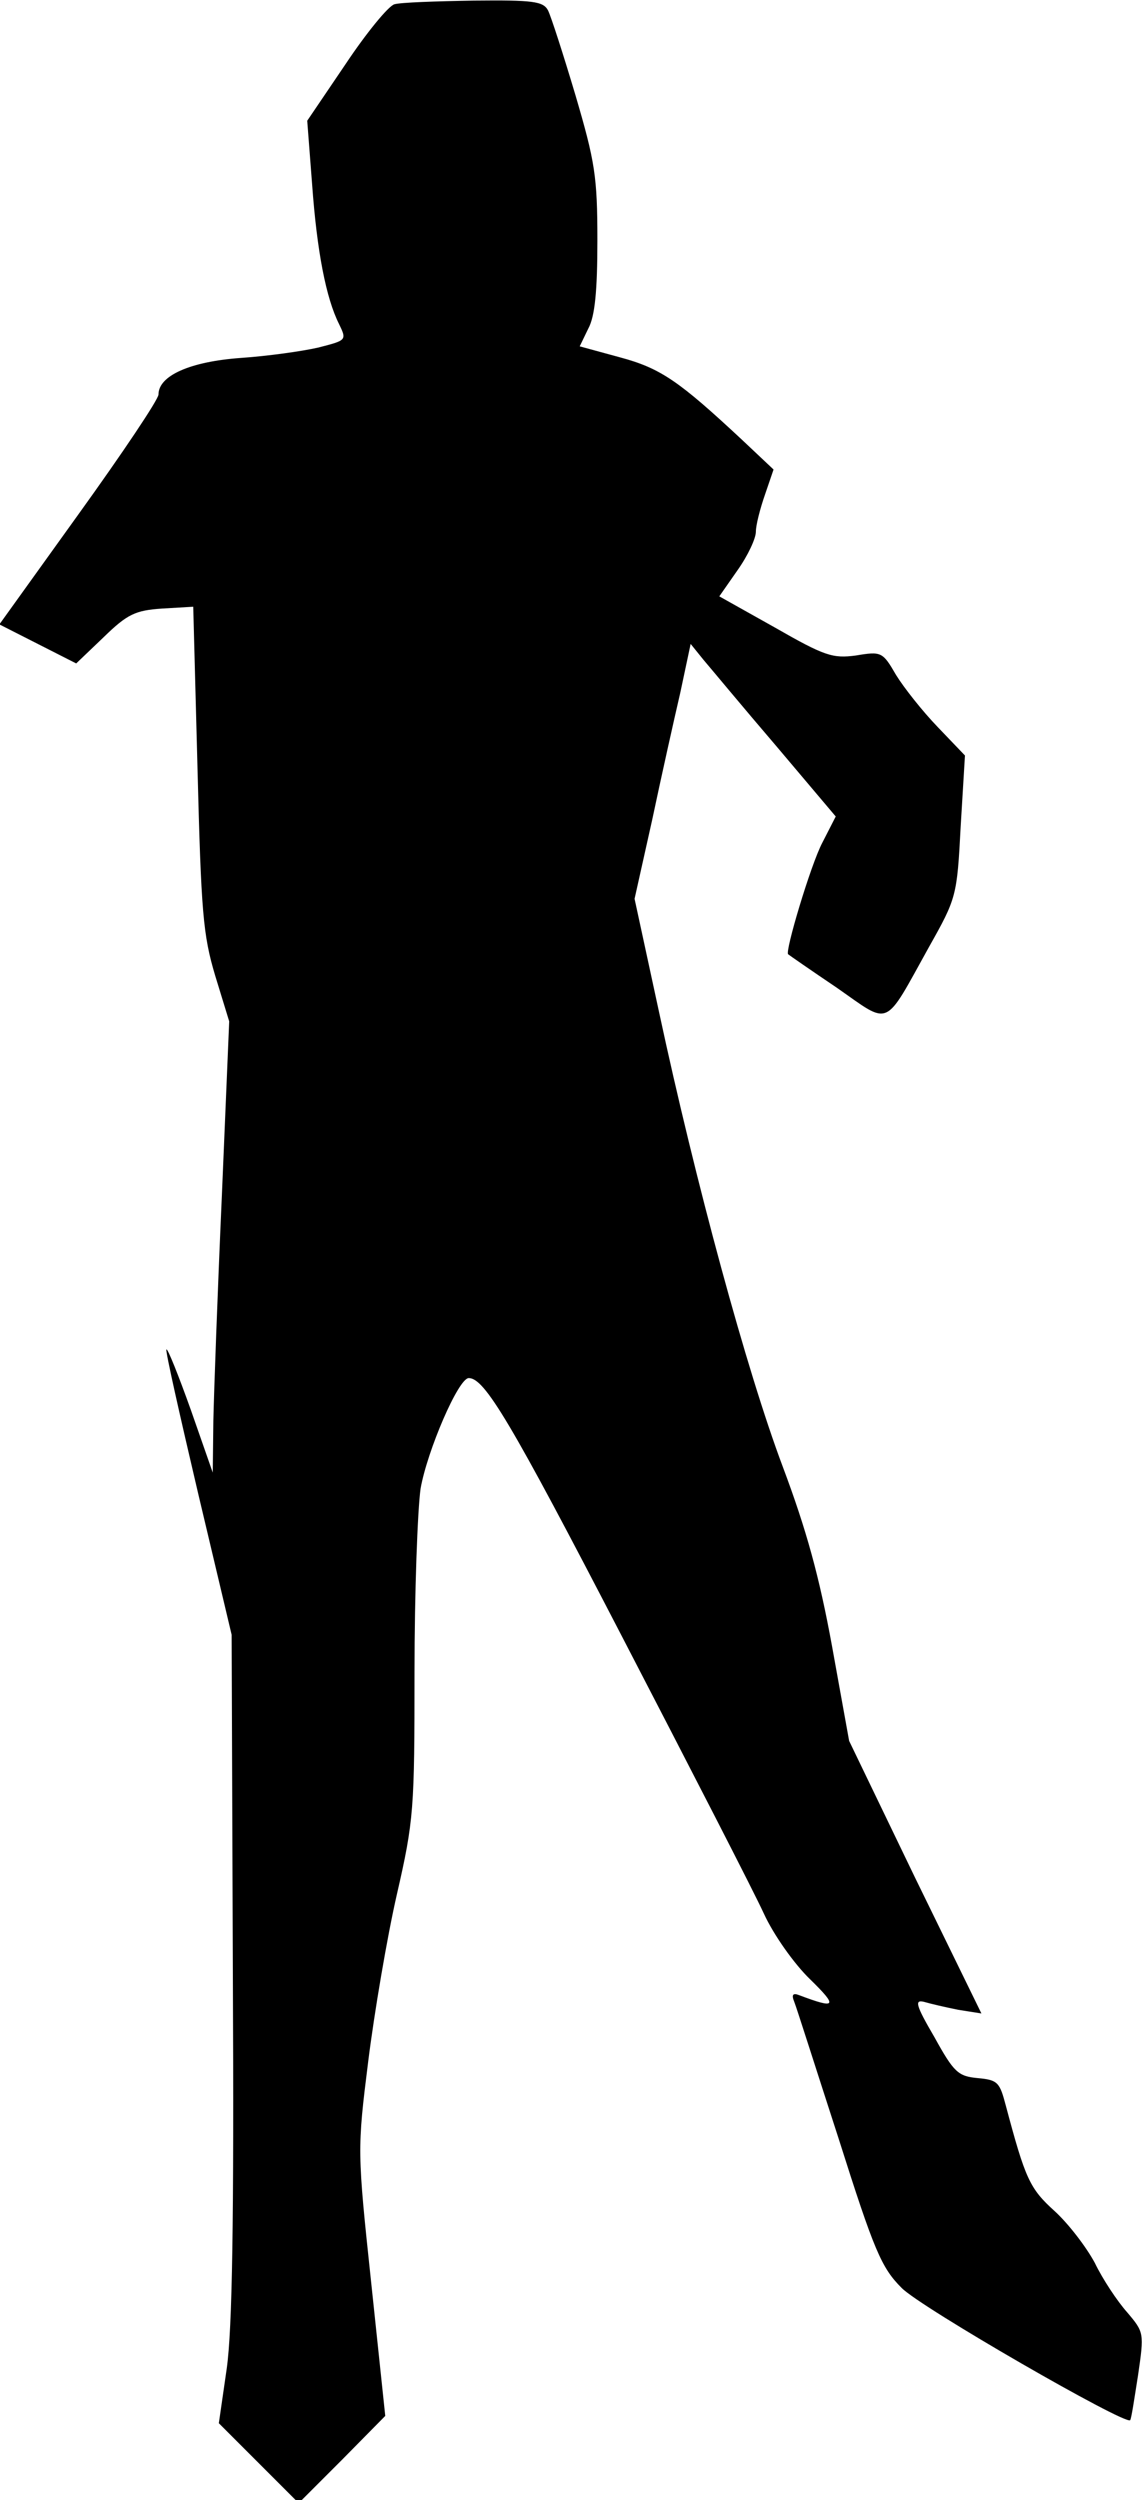 <?xml version="1.0" standalone="no"?>
<!DOCTYPE svg PUBLIC "-//W3C//DTD SVG 20010904//EN"
 "http://www.w3.org/TR/2001/REC-SVG-20010904/DTD/svg10.dtd">
<svg version="1.0" xmlns="http://www.w3.org/2000/svg"
 width="188pt" height="410pt" viewBox="0 0 188 410"
 preserveAspectRatio="xMidYMid meet">
<g transform="translate(0,410) scale(0.1,-0.1)"
fill="#000000" stroke="none">
<path fill="#000000" stroke="none" d="M647 4093 c-10 -3 -46 -47 -80 -98
l-63 -93 8 -104 c8 -111 23 -187 44 -229 13 -27 13 -27 -34 -39 -26 -6 -83
-14 -127 -17 -83 -6 -135 -29 -135 -60 0 -8 -59 -96 -131 -196 l-130 -181 63
-32 63 -32 45 43 c39 38 52 44 96 47 l51 3 7 -265 c6 -236 9 -273 29 -340 l23
-75 -12 -285 c-7 -157 -13 -323 -14 -370 l-1 -85 -36 103 c-20 56 -38 101 -40
99 -2 -2 22 -108 52 -236 l55 -232 2 -557 c2 -408 -1 -581 -10 -646 l-13 -90
65 -65 66 -66 71 71 71 72 -23 218 c-23 216 -23 219 -5 363 10 80 31 204 47
274 28 122 29 140 29 365 0 130 5 266 10 301 11 62 62 181 79 181 26 0 68 -70
252 -425 111 -214 216 -418 232 -453 16 -35 50 -83 76 -108 46 -45 43 -49 -18
-26 -10 4 -13 1 -8 -11 4 -10 36 -111 73 -225 58 -183 70 -211 103 -244 31
-32 368 -226 375 -217 2 2 7 36 13 74 10 69 10 70 -18 103 -16 18 -40 54 -53
81 -14 26 -43 64 -66 85 -41 37 -48 53 -80 173 -10 38 -13 42 -46 45 -32 3
-39 9 -71 67 -31 53 -33 62 -17 58 10 -3 36 -9 56 -13 l38 -6 -109 223 -108
224 -28 155 c-21 115 -42 191 -81 295 -59 157 -143 466 -203 746 l-40 185 29
130 c15 71 36 165 46 208 l17 80 21 -26 c12 -14 65 -78 119 -141 l98 -116 -22
-43 c-19 -36 -62 -180 -56 -183 1 -1 37 -26 80 -55 89 -62 76 -68 151 67 45
80 46 83 52 198 l7 116 -45 47 c-25 26 -55 64 -68 85 -22 38 -24 39 -66 32
-38 -5 -51 -1 -133 46 l-91 51 30 43 c17 24 30 52 30 63 0 11 7 38 15 61 l14
41 -52 49 c-103 96 -133 117 -200 135 l-66 18 14 29 c11 20 15 62 15 145 0
105 -4 129 -36 238 -20 67 -40 129 -45 139 -8 15 -25 17 -122 16 -62 -1 -120
-3 -130 -6z"/>
</g>
</svg>
